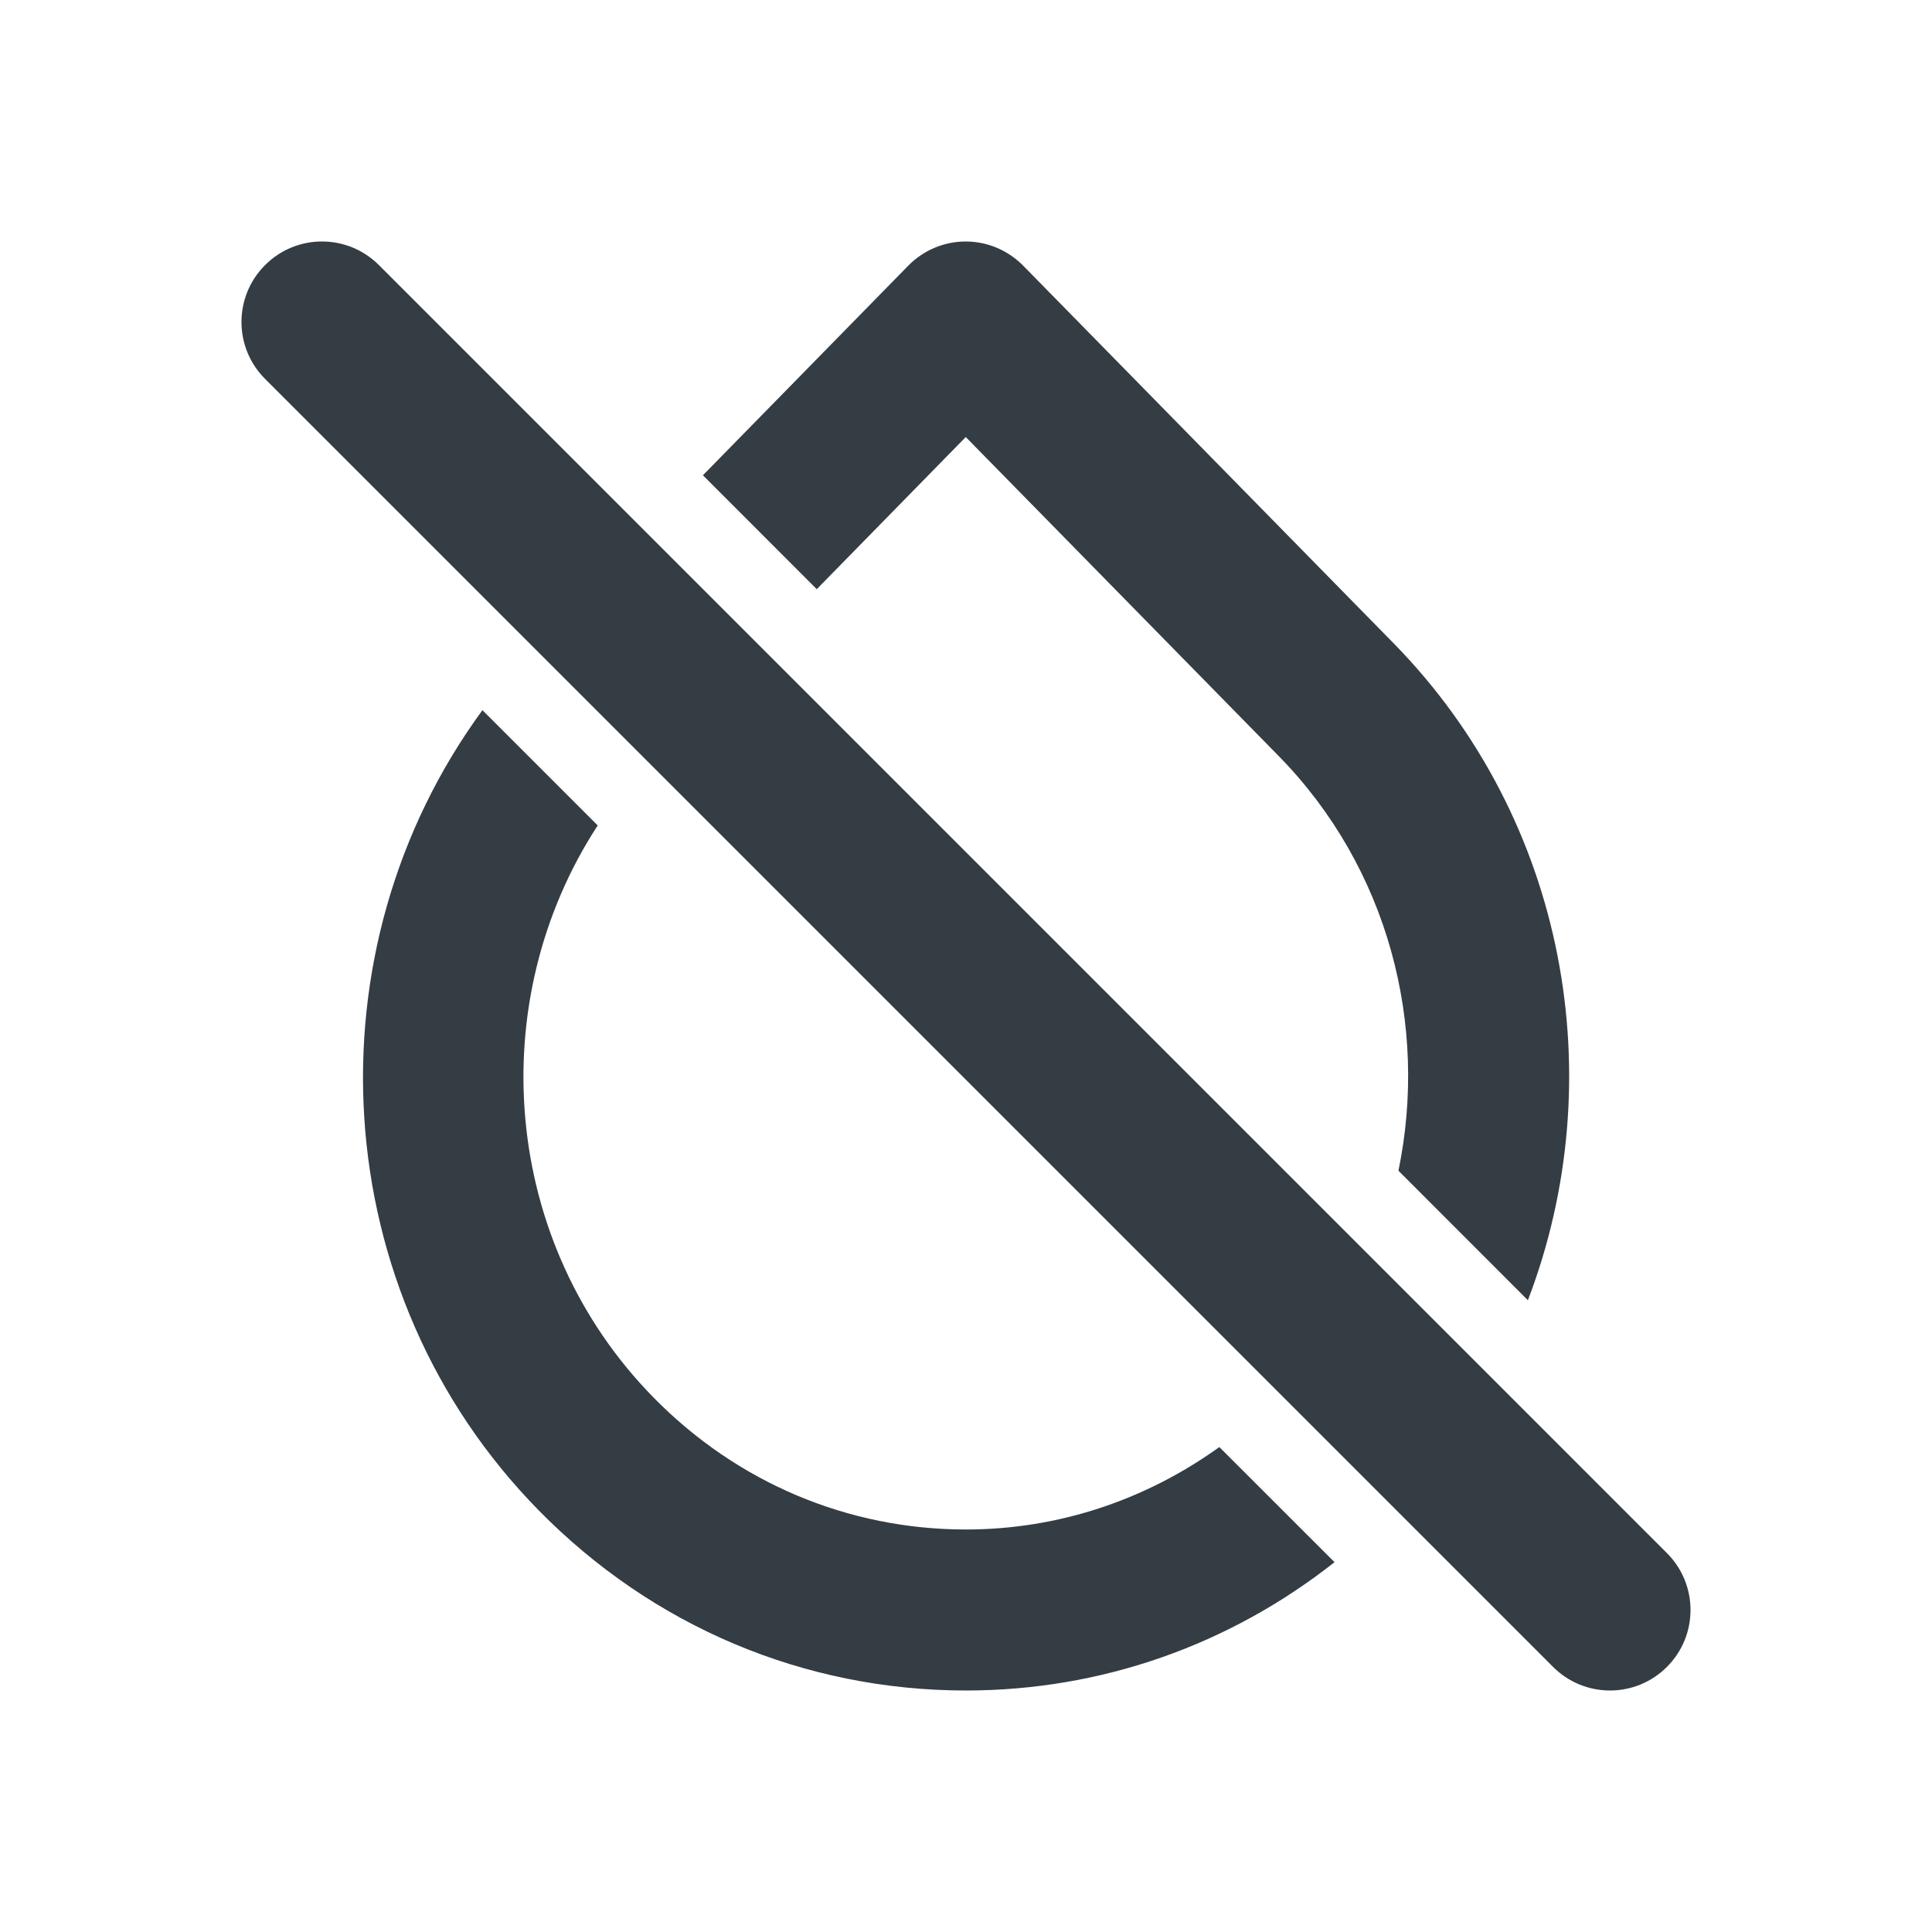 <svg width="24" height="24" viewBox="0 0 24 24" fill="none" xmlns="http://www.w3.org/2000/svg">
<path fill-rule="evenodd" clip-rule="evenodd" d="M11.997 5.429L15.881 9.388C17.253 10.785 17.745 12.74 17.372 14.543L18.98 16.152C20.027 13.419 19.471 10.191 17.309 7.988L12.71 3.3C12.522 3.109 12.265 3 11.997 3H11.996C11.727 3 11.47 3.109 11.282 3.301L8.732 5.904L10.146 7.319L11.997 5.429ZM12.002 19H12C10.535 19 9.156 18.418 8.118 17.36C6.227 15.434 5.996 12.445 7.425 10.254L5.993 8.822C3.807 11.804 4.034 16.055 6.691 18.761C8.108 20.205 9.993 21 12 21H12.002C13.682 20.999 15.272 20.436 16.578 19.406L15.147 17.976C14.23 18.635 13.145 18.999 12.002 19ZM4.707 3.293L20.707 19.293C21.098 19.684 21.098 20.316 20.707 20.707C20.512 20.902 20.256 21 20 21C19.744 21 19.488 20.902 19.293 20.707L3.293 4.707C2.902 4.316 2.902 3.684 3.293 3.293C3.684 2.902 4.316 2.902 4.707 3.293Z" fill="#343C44"/>
</svg>
